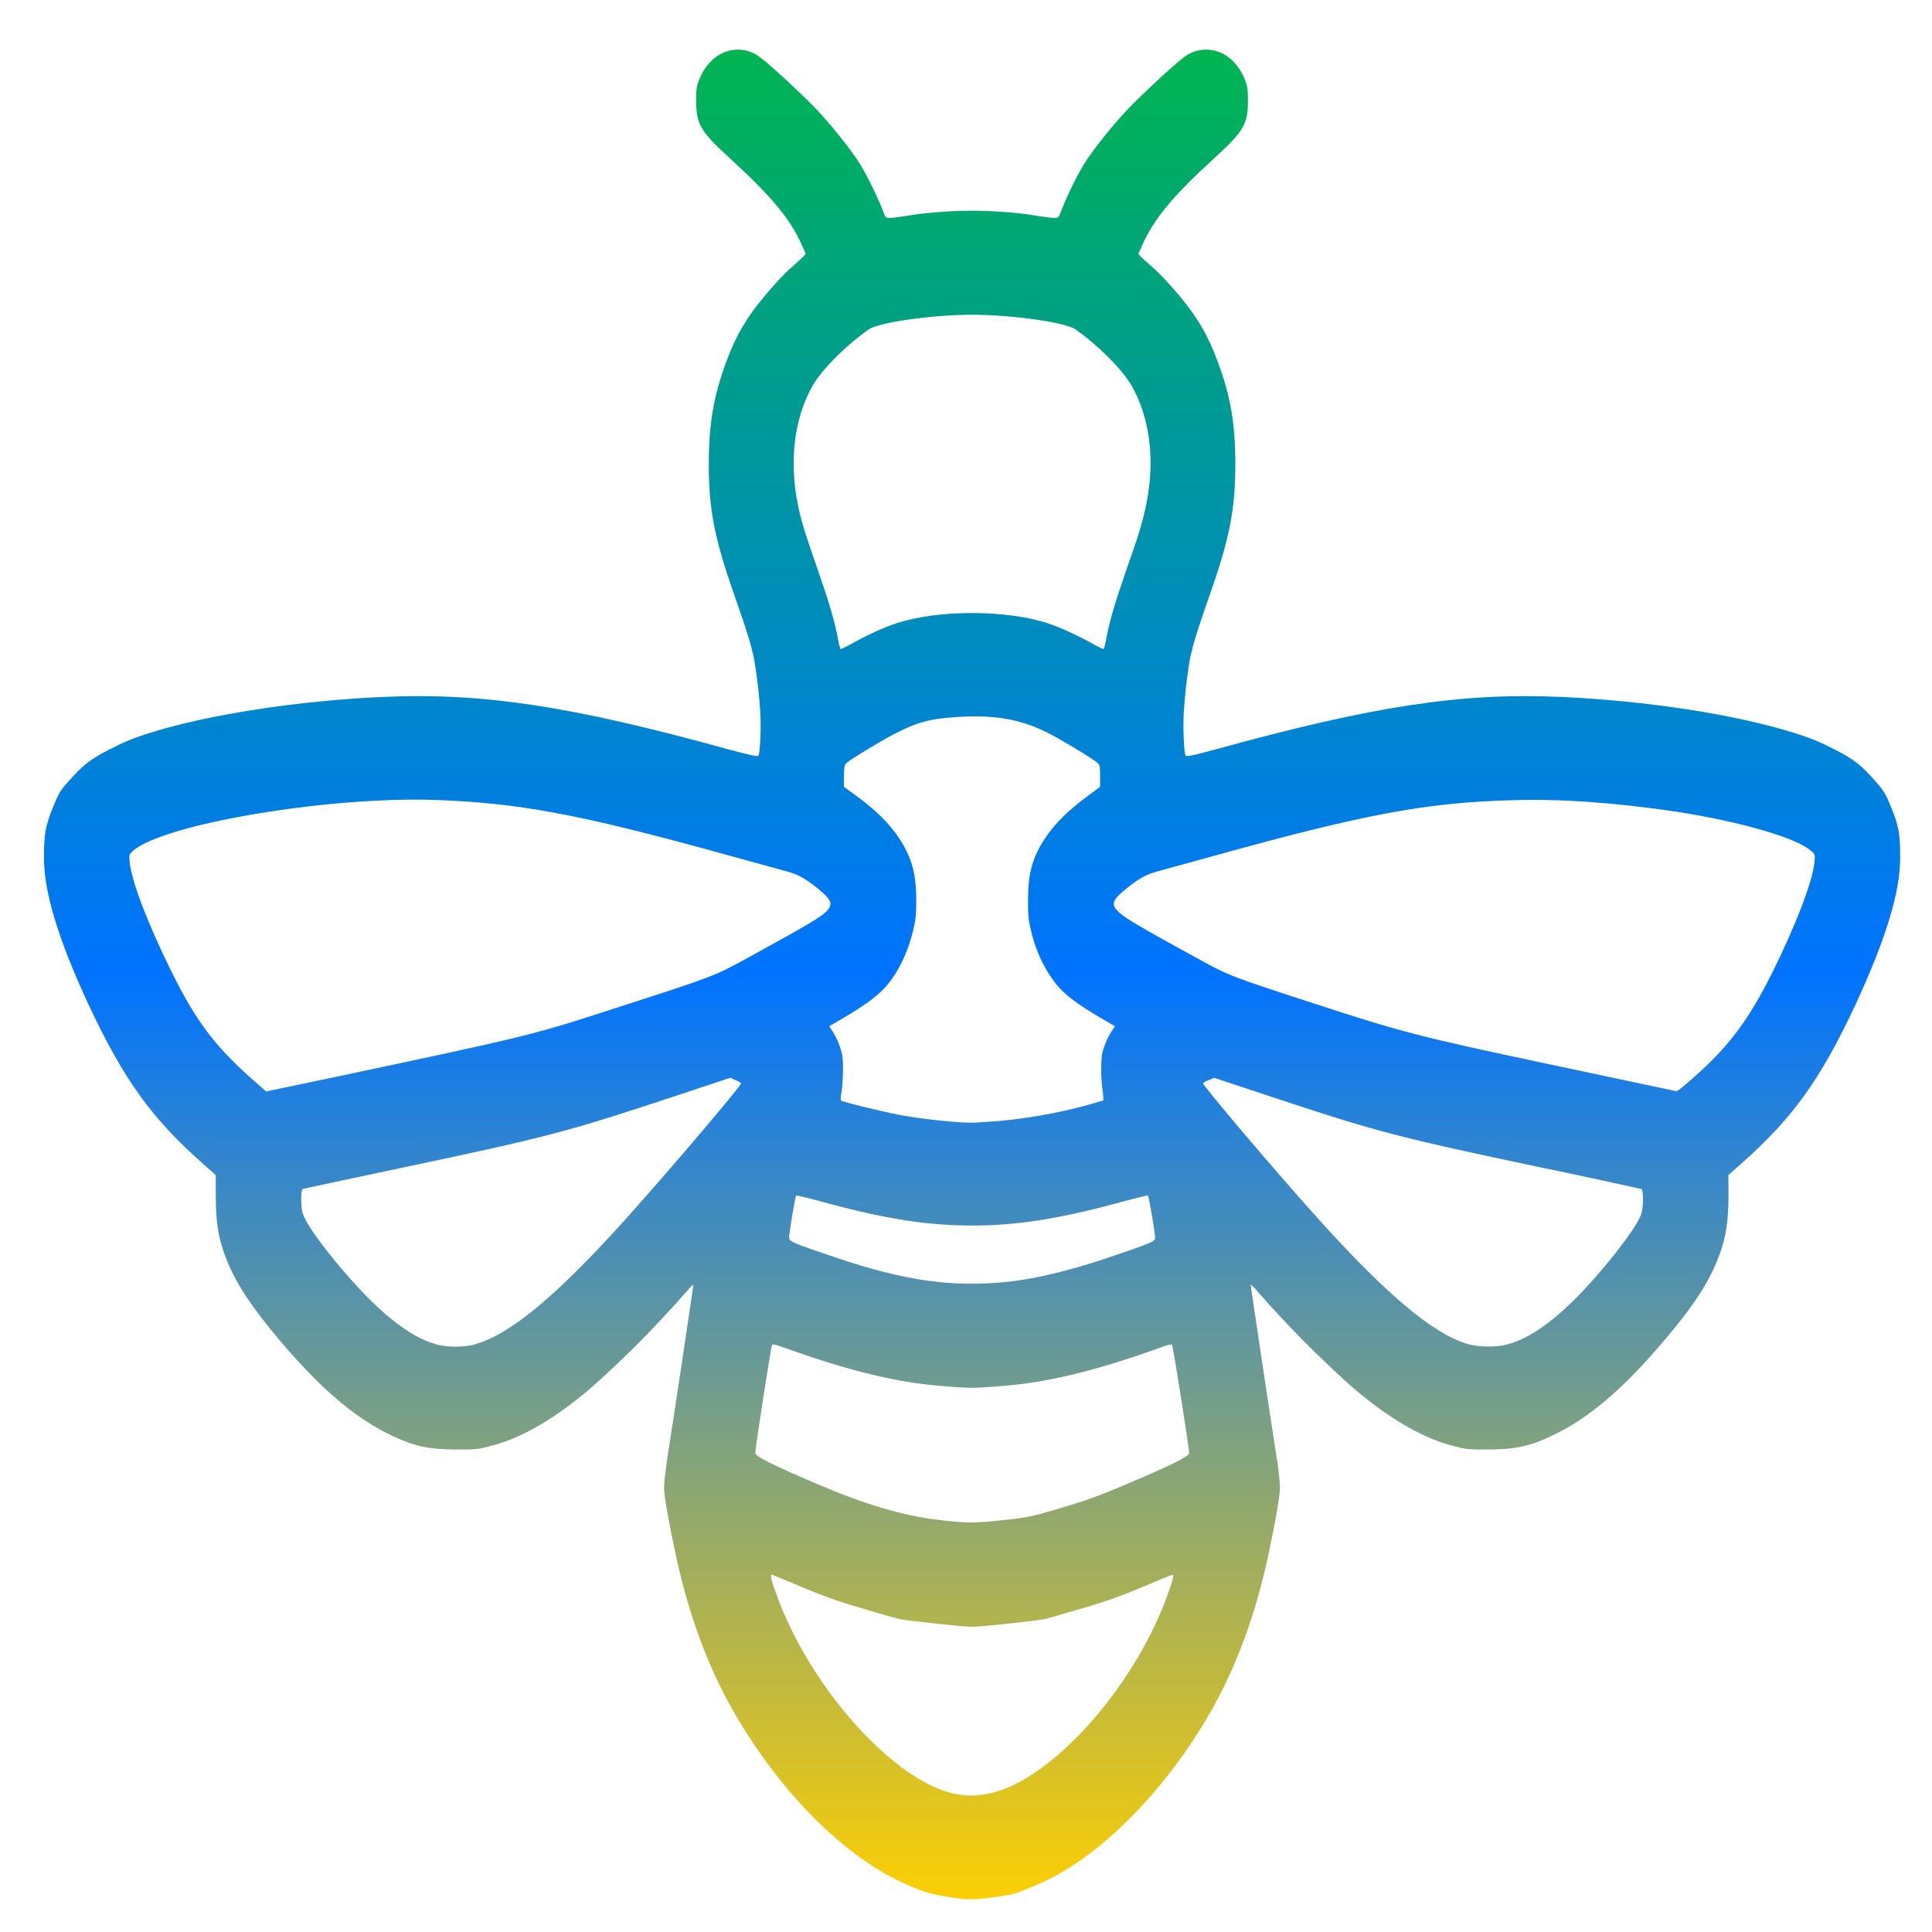 <svg xmlns="http://www.w3.org/2000/svg" xmlns:xlink="http://www.w3.org/1999/xlink" width="64" height="64" viewBox="0 0 64 64" version="1.1"><defs><linearGradient id="linear0" x1="0%" x2="0%" y1="0%" y2="100%"><stop offset="0%" style="stop-color:#00b54e; stop-opacity:1"/><stop offset="50%" style="stop-color:#0073ff; stop-opacity:1"/><stop offset="100%" style="stop-color:#ffd000; stop-opacity:1"/></linearGradient></defs><g id="surface1"><path style=" stroke:none;fill-rule:nonzero;fill:url(#linear0);" d="M 31.625 62.871 C 30.812 62.746 30.668 62.699 30.043 62.43 C 28.145 61.609 26.148 59.691 24.617 57.227 C 23.602 55.609 22.902 53.816 22.41 51.625 C 22.18 50.566 21.996 49.551 21.996 49.273 C 21.996 49.133 22.051 48.691 22.109 48.273 C 22.309 47.031 22.969 42.609 22.969 42.562 C 22.969 42.535 22.863 42.633 22.738 42.789 C 21.777 43.883 20.773 44.906 19.711 45.859 C 18.52 46.906 17.363 47.602 16.359 47.871 C 15.832 48.016 15.762 48.02 15.098 48.016 C 14.188 48.016 13.699 47.902 12.949 47.543 C 11.746 46.961 10.633 46.012 9.273 44.41 C 8.348 43.312 7.855 42.574 7.531 41.789 C 7.242 41.078 7.145 40.535 7.148 39.566 L 7.148 38.926 L 6.75 38.574 C 5.023 37.051 4.102 35.77 2.938 33.289 C 1.926 31.109 1.449 29.539 1.457 28.395 C 1.461 27.625 1.5 27.387 1.738 26.781 C 1.938 26.297 1.98 26.203 2.242 25.914 C 2.75 25.34 2.973 25.16 3.645 24.816 C 4.102 24.582 4.469 24.43 4.992 24.27 C 6.906 23.668 9.879 23.211 12.691 23.086 C 15.988 22.941 18.906 23.383 24.102 24.816 C 24.883 25.027 25.105 25.074 25.125 25.027 C 25.18 24.93 25.215 24.137 25.188 23.66 C 25.156 23.047 25.082 22.43 24.98 21.82 C 24.863 21.297 24.754 20.934 24.375 19.852 C 23.676 17.883 23.48 16.91 23.48 15.375 C 23.48 14.031 23.641 13.113 24.059 11.984 C 24.383 11.102 24.742 10.5 25.359 9.77 C 25.652 9.418 26.035 9.012 26.203 8.871 C 26.336 8.75 26.473 8.633 26.605 8.508 L 26.691 8.41 L 26.574 8.145 C 26.188 7.258 25.562 6.512 24.172 5.238 C 23.203 4.352 23.066 4.113 23.062 3.352 C 23.062 2.953 23.07 2.867 23.16 2.645 C 23.324 2.219 23.617 1.895 23.977 1.738 C 24.344 1.59 24.734 1.613 25.078 1.828 C 25.301 1.961 26.137 2.715 26.84 3.41 C 27.379 3.941 28.191 4.941 28.5 5.453 C 28.754 5.863 29.148 6.691 29.273 7.047 C 29.328 7.199 29.344 7.219 29.473 7.219 C 29.555 7.219 29.793 7.188 30.008 7.156 C 30.605 7.047 31.488 6.98 32.203 6.98 C 32.914 6.98 33.793 7.047 34.391 7.156 C 34.605 7.188 34.848 7.219 34.926 7.219 C 35.059 7.219 35.074 7.199 35.129 7.047 C 35.348 6.488 35.605 5.953 35.898 5.453 C 36.211 4.941 37.023 3.941 37.562 3.41 C 38.266 2.715 39.098 1.961 39.316 1.828 C 39.66 1.613 40.059 1.59 40.426 1.738 C 40.781 1.895 41.078 2.219 41.242 2.645 C 41.324 2.867 41.34 2.953 41.34 3.352 C 41.336 4.113 41.199 4.352 40.227 5.238 C 38.836 6.512 38.215 7.258 37.828 8.145 L 37.711 8.41 L 37.793 8.508 C 37.844 8.559 38.027 8.715 38.199 8.871 C 38.367 9.012 38.75 9.418 39.039 9.762 C 39.66 10.5 40.016 11.102 40.34 11.984 C 40.762 13.113 40.922 14.031 40.922 15.375 C 40.922 16.91 40.723 17.883 40.023 19.852 C 39.645 20.934 39.535 21.297 39.418 21.82 C 39.316 22.43 39.246 23.047 39.211 23.66 C 39.188 24.137 39.219 24.93 39.273 25.027 C 39.297 25.074 39.52 25.027 40.301 24.816 C 45.504 23.383 48.406 22.941 51.707 23.086 C 54.52 23.211 57.492 23.668 59.406 24.27 C 59.93 24.43 60.301 24.582 60.754 24.816 C 61.43 25.16 61.652 25.34 62.156 25.914 C 62.418 26.215 62.465 26.297 62.664 26.781 C 62.902 27.387 62.945 27.625 62.945 28.395 C 62.953 29.539 62.473 31.102 61.461 33.289 C 60.301 35.77 59.379 37.051 57.652 38.574 L 57.254 38.926 L 57.258 39.566 C 57.258 40.535 57.164 41.078 56.871 41.789 C 56.547 42.574 56.059 43.312 55.125 44.41 C 53.766 46.012 52.656 46.961 51.449 47.543 C 50.703 47.902 50.215 48.016 49.309 48.016 C 48.637 48.02 48.566 48.016 48.039 47.871 C 47.043 47.602 45.883 46.906 44.691 45.859 C 43.637 44.906 42.621 43.883 41.664 42.789 C 41.535 42.633 41.43 42.535 41.43 42.562 C 41.43 42.609 42.094 47.031 42.289 48.273 C 42.344 48.602 42.383 48.941 42.402 49.273 C 42.402 49.551 42.223 50.566 41.992 51.625 C 41.504 53.816 40.801 55.609 39.793 57.227 C 38.262 59.688 36.25 61.621 34.375 62.426 C 33.578 62.758 33.699 62.727 33.004 62.836 C 32.371 62.93 32.047 62.941 31.621 62.871 Z M 32.723 59.422 C 34.742 59.043 37.504 56.008 38.648 52.91 C 38.855 52.348 38.902 52.168 38.836 52.168 C 38.816 52.168 38.395 52.34 37.895 52.551 C 37.223 52.836 36.695 53.031 35.871 53.273 C 35.254 53.453 34.691 53.613 34.625 53.633 C 34.312 53.691 32.488 53.891 32.203 53.891 C 31.91 53.891 30.09 53.691 29.785 53.633 C 29.363 53.52 28.953 53.398 28.535 53.273 C 27.707 53.031 27.184 52.836 26.508 52.551 C 26.195 52.414 25.887 52.289 25.566 52.16 C 25.504 52.16 25.547 52.348 25.754 52.91 C 26.895 55.988 29.664 59.043 31.66 59.43 C 32.066 59.5 32.305 59.5 32.723 59.422 Z M 33.262 50.352 C 34.055 50.27 34.203 50.234 35.16 49.949 C 35.953 49.715 36.457 49.531 37.266 49.188 C 38.797 48.539 39.391 48.246 39.391 48.133 C 39.391 47.953 38.863 44.598 38.824 44.551 C 38.805 44.523 38.672 44.551 38.469 44.629 C 36.543 45.328 34.906 45.75 33.523 45.883 C 33.035 45.934 32.438 45.973 32.203 45.973 C 31.965 45.973 31.371 45.934 30.879 45.883 C 29.496 45.75 27.867 45.328 25.938 44.629 C 25.727 44.551 25.598 44.523 25.574 44.551 C 25.543 44.598 25.02 47.953 25.02 48.133 C 25.02 48.246 25.605 48.539 27.137 49.188 C 28.656 49.836 29.871 50.191 30.988 50.336 C 32.047 50.465 32.23 50.465 33.262 50.352 Z M 15.758 44.523 C 16.898 44.199 18.41 42.949 20.664 40.453 C 22.039 38.93 24.582 35.941 24.551 35.883 C 24.492 35.84 24.43 35.797 24.359 35.781 L 24.191 35.703 L 22.473 36.273 C 18.812 37.488 18.172 37.66 13.293 38.688 C 11.523 39.066 10.051 39.375 10.027 39.387 C 9.957 39.422 9.961 40.012 10.031 40.203 C 10.129 40.5 10.516 41.059 11.098 41.77 C 12.426 43.383 13.527 44.293 14.488 44.543 C 14.844 44.637 15.391 44.629 15.758 44.531 Z M 49.902 44.543 C 50.867 44.297 51.969 43.406 53.305 41.77 C 53.887 41.059 54.273 40.5 54.371 40.211 C 54.441 40.012 54.445 39.422 54.375 39.387 C 53.285 39.148 52.203 38.91 51.113 38.688 C 46.238 37.66 45.586 37.488 41.938 36.273 L 40.219 35.703 L 40.043 35.781 C 39.977 35.797 39.91 35.84 39.852 35.883 C 39.824 35.941 42.359 38.93 43.738 40.453 C 45.965 42.914 47.484 44.188 48.621 44.523 C 48.973 44.621 49.551 44.637 49.902 44.543 Z M 33.348 42.465 C 34.266 42.371 35.422 42.098 36.727 41.656 C 38.121 41.184 38.246 41.133 38.266 41.012 C 38.273 40.906 38.062 39.648 38.027 39.602 C 38.02 39.59 37.512 39.715 36.902 39.883 C 35.016 40.387 33.637 40.598 32.203 40.598 C 30.766 40.598 29.387 40.387 27.504 39.883 C 26.895 39.715 26.387 39.59 26.375 39.602 C 26.336 39.648 26.133 40.906 26.141 41.012 C 26.156 41.133 26.281 41.184 27.68 41.656 C 29.953 42.422 31.496 42.648 33.348 42.465 Z M 33.113 37.133 C 34.273 37.023 35.422 36.801 36.551 36.453 C 36.551 36.348 36.543 36.246 36.527 36.145 C 36.473 35.75 36.465 35.352 36.5 34.957 C 36.535 34.738 36.676 34.383 36.824 34.16 L 36.934 33.996 L 36.426 33.699 C 35.793 33.328 35.367 33.02 35.094 32.727 C 34.645 32.211 34.316 31.543 34.152 30.816 C 34.062 30.453 34.055 30.312 34.055 29.805 C 34.055 28.938 34.199 28.41 34.605 27.789 C 34.938 27.285 35.387 26.84 36.055 26.352 L 36.441 26.066 L 36.441 25.715 C 36.441 25.438 36.434 25.348 36.379 25.293 C 36.273 25.172 35.039 24.43 34.625 24.234 C 33.727 23.801 32.832 23.66 31.559 23.762 C 30.828 23.816 30.418 23.918 29.785 24.234 C 29.363 24.43 28.133 25.172 28.023 25.293 C 27.977 25.348 27.957 25.438 27.957 25.715 L 27.957 26.066 L 28.352 26.352 C 29.02 26.84 29.469 27.285 29.793 27.781 C 30.203 28.41 30.352 28.938 30.352 29.805 C 30.352 30.312 30.336 30.453 30.25 30.816 C 30.066 31.578 29.734 32.258 29.305 32.727 C 29.031 33.02 28.609 33.328 27.977 33.699 L 27.469 33.996 L 27.578 34.16 C 27.727 34.395 27.836 34.668 27.902 34.957 C 27.941 35.215 27.93 35.797 27.883 36.145 C 27.859 36.246 27.848 36.348 27.852 36.453 C 27.887 36.496 29.125 36.801 29.785 36.93 C 30.434 37.055 31.52 37.176 32.105 37.191 C 32.23 37.195 32.688 37.168 33.113 37.133 Z M 10.977 35.703 C 17.695 34.281 17.629 34.293 20.668 33.305 C 23.617 32.352 23.676 32.328 24.719 31.758 C 26.746 30.645 27.188 30.387 27.379 30.188 C 27.605 29.941 27.551 29.809 27.086 29.43 C 26.676 29.102 26.453 28.977 26.098 28.875 L 24.105 28.328 C 19.176 26.961 17.164 26.59 14.312 26.496 C 10.77 26.395 5.391 27.305 4.398 28.191 C 4.281 28.301 4.273 28.312 4.293 28.539 C 4.348 29.168 4.895 30.602 5.688 32.203 C 6.484 33.805 7.094 34.621 8.301 35.703 C 8.582 35.953 8.812 36.148 8.816 36.156 C 8.824 36.156 9.793 35.953 10.977 35.703 Z M 56.105 35.691 C 57.285 34.652 57.938 33.77 58.73 32.176 C 59.523 30.574 60.055 29.16 60.109 28.539 C 60.129 28.312 60.129 28.301 60 28.191 C 59.504 27.75 57.672 27.223 55.527 26.887 C 53.527 26.59 51.641 26.453 50.086 26.508 C 47.262 26.586 45.234 26.961 40.297 28.328 L 38.309 28.875 C 37.949 28.977 37.73 29.102 37.32 29.43 C 36.629 29.988 36.691 30.078 38.207 30.941 C 38.492 31.102 39.164 31.473 39.684 31.758 C 40.711 32.32 40.742 32.336 43.516 33.238 C 46.395 34.18 47.043 34.348 51.191 35.227 C 52.633 35.531 54.086 35.84 55.535 36.148 C 55.562 36.156 55.816 35.953 56.105 35.691 Z M 28.281 21.285 C 28.762 21.02 29.289 20.781 29.668 20.656 C 31.047 20.191 33.352 20.191 34.734 20.656 C 35.113 20.781 35.641 21.02 36.121 21.285 C 36.34 21.41 36.535 21.5 36.551 21.5 C 36.574 21.5 36.609 21.352 36.648 21.156 C 36.75 20.59 36.918 20.012 37.309 18.887 C 37.727 17.707 37.855 17.27 37.965 16.734 C 38.27 15.273 38.102 13.871 37.496 12.793 C 37.199 12.262 36.387 11.445 35.625 10.91 C 35.297 10.68 33.516 10.426 32.203 10.426 C 30.895 10.426 29.109 10.68 28.781 10.91 C 28.016 11.445 27.203 12.262 26.91 12.793 C 26.305 13.871 26.137 15.273 26.434 16.734 C 26.543 17.27 26.684 17.707 27.094 18.887 C 27.484 20.012 27.652 20.59 27.758 21.156 C 27.789 21.352 27.832 21.5 27.852 21.5 C 27.871 21.5 28.066 21.41 28.281 21.285 Z M 28.281 21.285 "/></g></svg>
